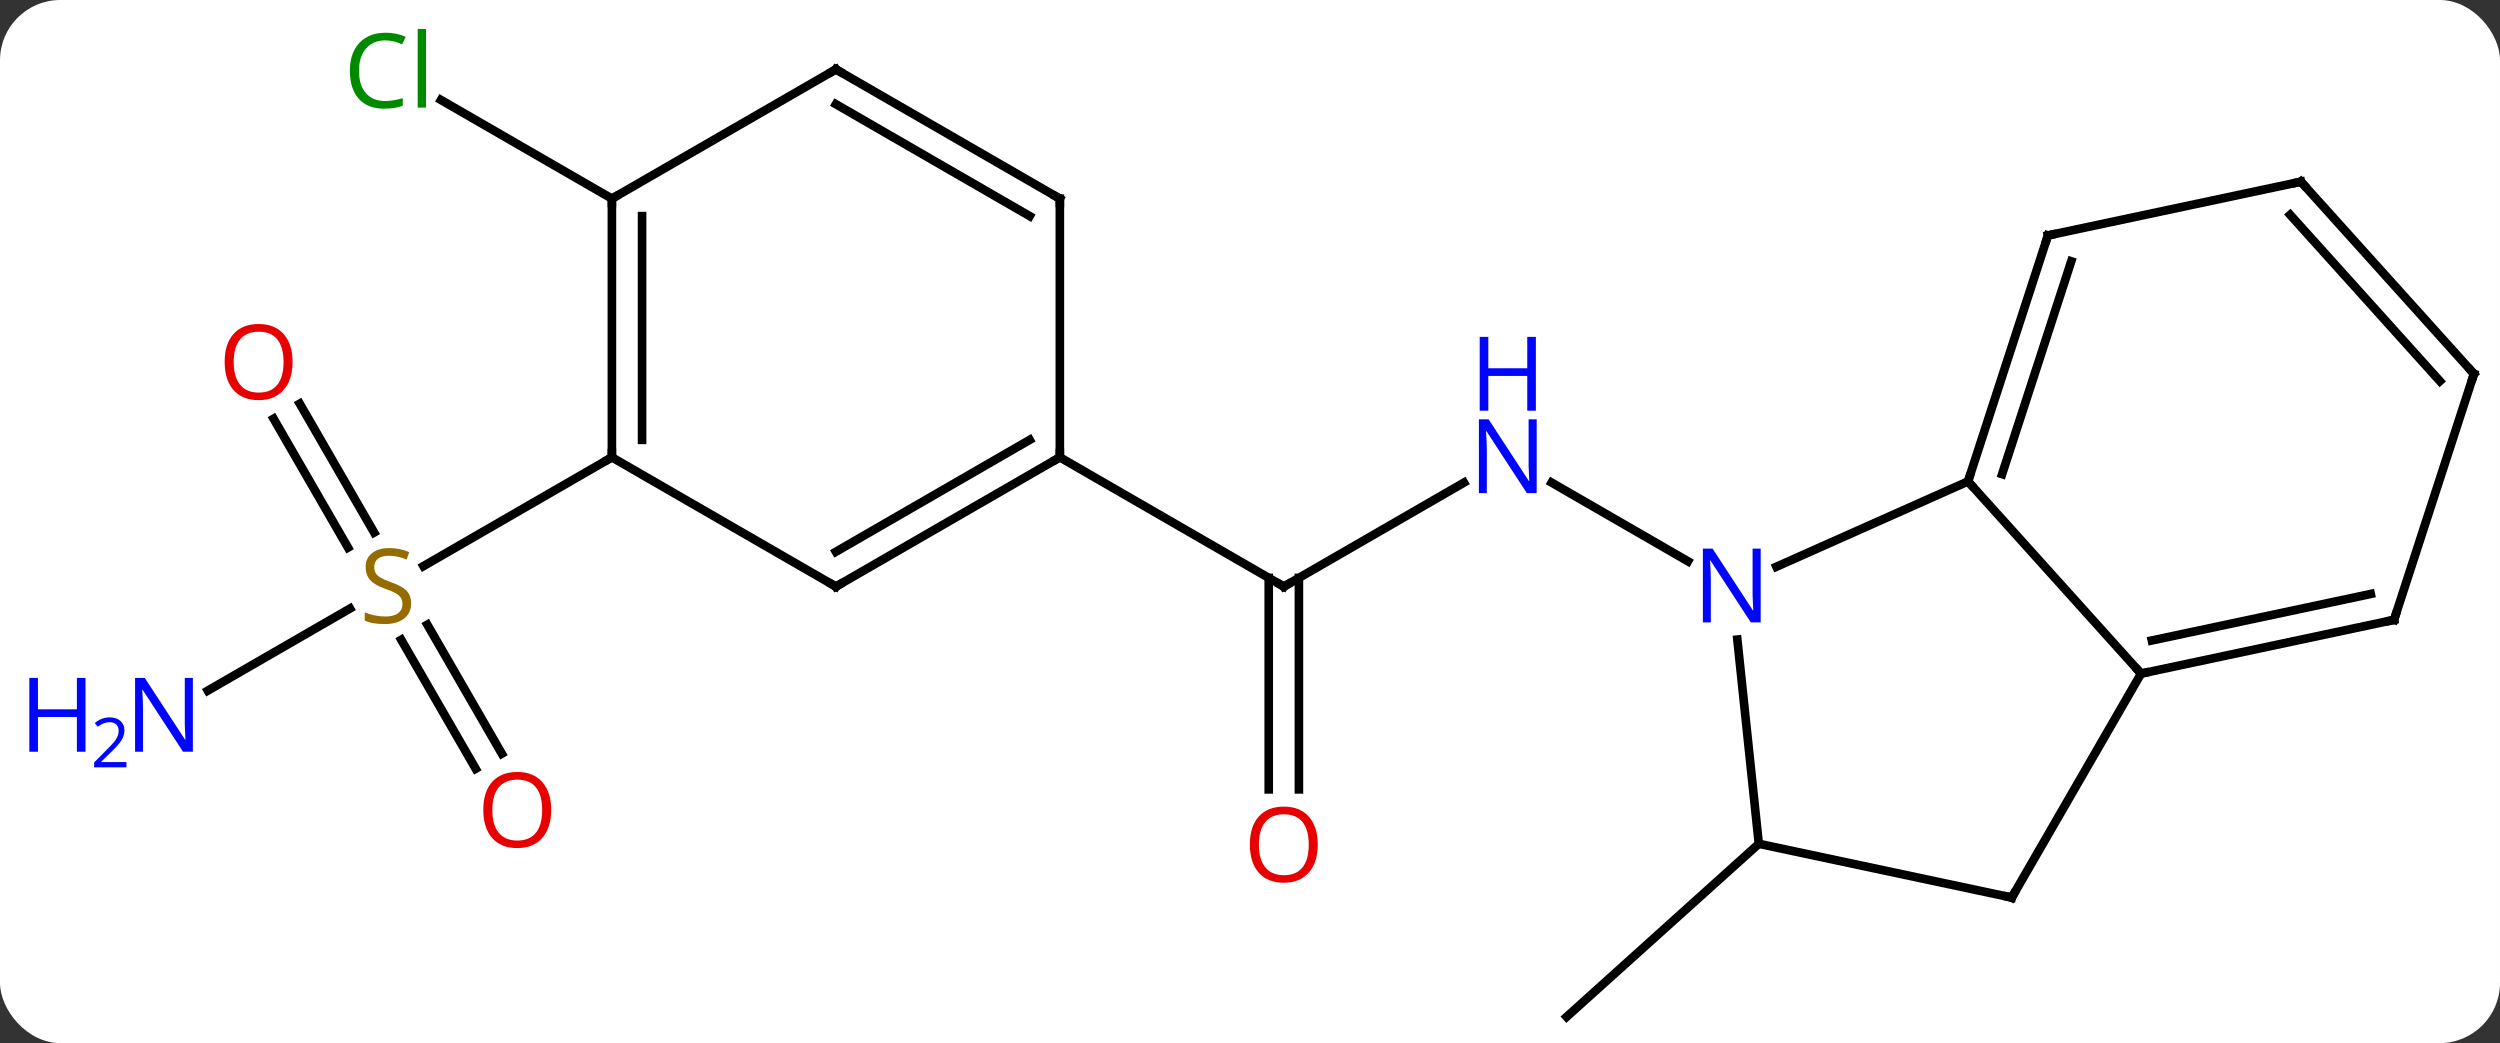 <svg width="290" viewBox="0 0 290 121" style="fill-opacity:1; color-rendering:auto; color-interpolation:auto; text-rendering:auto; stroke:black; stroke-linecap:square; stroke-miterlimit:10; shape-rendering:auto; stroke-opacity:1; fill:black; stroke-dasharray:none; font-weight:normal; stroke-width:1; font-family:'Open Sans'; font-style:normal; stroke-linejoin:miter; font-size:12; stroke-dashoffset:0; image-rendering:auto;" height="121" class="cas-substance-image" xmlns:xlink="http://www.w3.org/1999/xlink" xmlns="http://www.w3.org/2000/svg"><rect x="0" y="0" width="290" height="121" fill="#333333" stroke="none"/><svg class="cas-substance-single-component"><rect y="0" x="0" width="290" stroke="none" ry="7" rx="7" height="121" fill="white" class="cas-substance-group"/><svg y="0" x="0" width="290" viewBox="0 0 290 121" style="fill:black;" height="121" class="cas-substance-single-component-image"><svg><g><g transform="translate(153,63)" style="text-rendering:geometricPrecision; color-rendering:optimizeQuality; color-interpolation:linearRGB; stroke-linecap:butt; image-rendering:optimizeQuality;"><line y2="5.046" y1="-7.019" x2="-4.077" x1="16.819" style="fill:none;"/><line y2="2.111" y1="-7.019" x2="42.802" x1="26.987" style="fill:none;"/><line y2="28.569" y1="4.036" x2="-5.827" x1="-5.827" style="fill:none;"/><line y2="28.569" y1="4.036" x2="-2.327" x1="-2.327" style="fill:none;"/><line y2="-9.954" y1="5.046" x2="-30.057" x1="-4.077" style="fill:none;"/><line y2="34.881" y1="54.954" x2="51.021" x1="28.728" style="fill:none;"/><line y2="17.111" y1="7.588" x2="-128.896" x1="-112.402" style="fill:none;"/><line y2="26.173" y1="11.215" x2="-97.823" x1="-106.459" style="fill:none;"/><line y2="24.423" y1="9.464" x2="-94.791" x1="-103.428" style="fill:none;"/><line y2="-16.176" y1="-1.228" x2="-118.231" x1="-109.601" style="fill:none;"/><line y2="-14.426" y1="0.522" x2="-121.262" x1="-112.632" style="fill:none;"/><line y2="-9.954" y1="2.668" x2="-82.02" x1="-103.881" style="fill:none;"/><line y2="-39.954" y1="-51.403" x2="-82.02" x1="-101.85" style="fill:none;"/><line y2="2.74" y1="-7.158" x2="53.065" x1="75.291" style="fill:none;"/><line y2="15.138" y1="-7.158" x2="95.364" x1="75.291" style="fill:none;"/><line y2="-35.688" y1="-7.158" x2="84.561" x1="75.291" style="fill:none;"/><line y2="-32.685" y1="-7.998" x2="87.265" x1="79.244" style="fill:none;"/><line y2="34.881" y1="11.191" x2="51.021" x1="48.532" style="fill:none;"/><line y2="41.118" y1="15.138" x2="80.364" x1="95.364" style="fill:none;"/><line y2="8.901" y1="15.138" x2="124.71" x1="95.364" style="fill:none;"/><line y2="5.898" y1="11.294" x2="122.006" x1="96.613" style="fill:none;"/><line y2="-41.925" y1="-35.688" x2="113.907" x1="84.561" style="fill:none;"/><line y2="41.118" y1="34.881" x2="80.364" x1="51.021" style="fill:none;"/><line y2="-19.632" y1="8.901" x2="133.98" x1="124.71" style="fill:none;"/><line y2="-19.632" y1="-41.925" x2="133.98" x1="113.907" style="fill:none;"/><line y2="-18.792" y1="-38.081" x2="130.027" x1="112.658" style="fill:none;"/><line y2="5.046" y1="-9.954" x2="-56.037" x1="-30.057" style="fill:none;"/><line y2="1.004" y1="-11.975" x2="-56.037" x1="-33.557" style="fill:none;"/><line y2="-39.954" y1="-9.954" x2="-30.057" x1="-30.057" style="fill:none;"/><line y2="-9.954" y1="5.046" x2="-82.02" x1="-56.037" style="fill:none;"/><line y2="-54.954" y1="-39.954" x2="-56.037" x1="-30.057" style="fill:none;"/><line y2="-50.913" y1="-37.933" x2="-56.037" x1="-33.557" style="fill:none;"/><line y2="-39.954" y1="-9.954" x2="-82.02" x1="-82.02" style="fill:none;"/><line y2="-37.933" y1="-11.975" x2="-78.52" x1="-78.52" style="fill:none;"/><line y2="-39.954" y1="-54.954" x2="-82.02" x1="-56.037" style="fill:none;"/></g><g transform="translate(153,63)" style="fill:rgb(0,5,255); text-rendering:geometricPrecision; color-rendering:optimizeQuality; image-rendering:optimizeQuality; font-family:'Open Sans'; stroke:rgb(0,5,255); color-interpolation:linearRGB;"><path style="stroke:none;" d="M25.255 -5.798 L24.114 -5.798 L19.426 -12.985 L19.38 -12.985 Q19.473 -11.72 19.473 -10.673 L19.473 -5.798 L18.551 -5.798 L18.551 -14.36 L19.676 -14.36 L24.348 -7.204 L24.395 -7.204 Q24.395 -7.36 24.348 -8.22 Q24.301 -9.079 24.317 -9.454 L24.317 -14.36 L25.255 -14.36 L25.255 -5.798 Z"/><path style="stroke:none;" d="M25.161 -15.36 L24.161 -15.36 L24.161 -19.392 L19.645 -19.392 L19.645 -15.36 L18.645 -15.36 L18.645 -23.923 L19.645 -23.923 L19.645 -20.282 L24.161 -20.282 L24.161 -23.923 L25.161 -23.923 L25.161 -15.36 Z"/></g><g transform="translate(153,63)" style="stroke-linecap:butt; text-rendering:geometricPrecision; color-rendering:optimizeQuality; image-rendering:optimizeQuality; font-family:'Open Sans'; color-interpolation:linearRGB; stroke-miterlimit:5;"><path style="fill:none;" d="M-3.644 4.796 L-4.077 5.046 L-4.51 4.796"/><path style="fill:rgb(230,0,0); stroke:none;" d="M-0.14 34.976 Q-0.14 37.038 -1.179 38.218 Q-2.218 39.398 -4.061 39.398 Q-5.952 39.398 -6.983 38.233 Q-8.014 37.069 -8.014 34.96 Q-8.014 32.866 -6.983 31.718 Q-5.952 30.569 -4.061 30.569 Q-2.202 30.569 -1.171 31.741 Q-0.14 32.913 -0.14 34.976 ZM-6.968 34.976 Q-6.968 36.71 -6.225 37.616 Q-5.483 38.523 -4.061 38.523 Q-2.639 38.523 -1.913 37.624 Q-1.186 36.726 -1.186 34.976 Q-1.186 33.241 -1.913 32.351 Q-2.639 31.46 -4.061 31.46 Q-5.483 31.46 -6.225 32.358 Q-6.968 33.257 -6.968 34.976 Z"/><path style="fill:rgb(148,108,0); stroke:none;" d="M-105.305 6.984 Q-105.305 8.108 -106.125 8.749 Q-106.945 9.39 -108.352 9.39 Q-109.883 9.39 -110.695 8.983 L-110.695 8.03 Q-110.164 8.249 -109.547 8.382 Q-108.93 8.515 -108.32 8.515 Q-107.32 8.515 -106.82 8.132 Q-106.32 7.749 -106.32 7.077 Q-106.32 6.64 -106.5 6.351 Q-106.68 6.062 -107.094 5.819 Q-107.508 5.577 -108.367 5.28 Q-109.555 4.859 -110.07 4.273 Q-110.586 3.687 -110.586 2.733 Q-110.586 1.749 -109.844 1.163 Q-109.102 0.577 -107.867 0.577 Q-106.602 0.577 -105.523 1.046 L-105.836 1.905 Q-106.898 1.468 -107.898 1.468 Q-108.695 1.468 -109.141 1.804 Q-109.586 2.14 -109.586 2.749 Q-109.586 3.187 -109.422 3.476 Q-109.258 3.765 -108.867 3.999 Q-108.477 4.234 -107.664 4.53 Q-106.32 4.999 -105.812 5.554 Q-105.305 6.109 -105.305 6.984 Z"/><path style="fill:rgb(0,5,255); stroke:none;" d="M-130.628 24.202 L-131.769 24.202 L-136.457 17.015 L-136.503 17.015 Q-136.41 18.28 -136.41 19.327 L-136.41 24.202 L-137.332 24.202 L-137.332 15.64 L-136.207 15.64 L-131.535 22.796 L-131.488 22.796 Q-131.488 22.64 -131.535 21.78 Q-131.582 20.921 -131.566 20.546 L-131.566 15.64 L-130.628 15.64 L-130.628 24.202 Z"/><path style="fill:rgb(0,5,255); stroke:none;" d="M-143.082 24.202 L-144.082 24.202 L-144.082 20.171 L-148.597 20.171 L-148.597 24.202 L-149.597 24.202 L-149.597 15.64 L-148.597 15.64 L-148.597 19.28 L-144.082 19.28 L-144.082 15.64 L-143.082 15.64 L-143.082 24.202 Z"/><path style="fill:rgb(0,5,255); stroke:none;" d="M-138.332 26.012 L-142.082 26.012 L-142.082 25.449 L-140.582 23.933 Q-139.894 23.246 -139.675 22.949 Q-139.457 22.652 -139.347 22.371 Q-139.238 22.09 -139.238 21.762 Q-139.238 21.308 -139.511 21.043 Q-139.785 20.777 -140.285 20.777 Q-140.628 20.777 -140.949 20.894 Q-141.269 21.012 -141.66 21.308 L-142.003 20.871 Q-141.222 20.215 -140.285 20.215 Q-139.488 20.215 -139.027 20.629 Q-138.566 21.043 -138.566 21.73 Q-138.566 22.277 -138.871 22.808 Q-139.175 23.34 -140.019 24.152 L-141.269 25.371 L-141.269 25.402 L-138.332 25.402 L-138.332 26.012 Z"/><path style="fill:rgb(230,0,0); stroke:none;" d="M-89.062 30.956 Q-89.062 33.018 -90.102 34.198 Q-91.141 35.378 -92.984 35.378 Q-94.875 35.378 -95.906 34.214 Q-96.938 33.049 -96.938 30.94 Q-96.938 28.846 -95.906 27.698 Q-94.875 26.549 -92.984 26.549 Q-91.125 26.549 -90.094 27.721 Q-89.062 28.893 -89.062 30.956 ZM-95.891 30.956 Q-95.891 32.69 -95.148 33.596 Q-94.406 34.503 -92.984 34.503 Q-91.562 34.503 -90.836 33.604 Q-90.109 32.706 -90.109 30.956 Q-90.109 29.221 -90.836 28.331 Q-91.562 27.44 -92.984 27.44 Q-94.406 27.44 -95.148 28.338 Q-95.891 29.237 -95.891 30.956 Z"/><path style="fill:rgb(230,0,0); stroke:none;" d="M-119.062 -21.007 Q-119.062 -18.945 -120.102 -17.765 Q-121.141 -16.585 -122.984 -16.585 Q-124.875 -16.585 -125.906 -17.75 Q-126.938 -18.914 -126.938 -21.023 Q-126.938 -23.117 -125.906 -24.265 Q-124.875 -25.414 -122.984 -25.414 Q-121.125 -25.414 -120.094 -24.242 Q-119.062 -23.07 -119.062 -21.007 ZM-125.891 -21.007 Q-125.891 -19.273 -125.148 -18.367 Q-124.406 -17.46 -122.984 -17.46 Q-121.562 -17.46 -120.836 -18.359 Q-120.109 -19.257 -120.109 -21.007 Q-120.109 -22.742 -120.836 -23.632 Q-121.562 -24.523 -122.984 -24.523 Q-124.406 -24.523 -125.148 -23.625 Q-125.891 -22.726 -125.891 -21.007 Z"/><path style="fill:rgb(0,138,0); stroke:none;" d="M-108.309 -58.313 Q-109.715 -58.313 -110.535 -57.376 Q-111.356 -56.438 -111.356 -54.798 Q-111.356 -53.126 -110.566 -52.204 Q-109.777 -51.282 -108.324 -51.282 Q-107.418 -51.282 -106.277 -51.61 L-106.277 -50.735 Q-107.168 -50.392 -108.465 -50.392 Q-110.356 -50.392 -111.387 -51.548 Q-112.418 -52.704 -112.418 -54.813 Q-112.418 -56.142 -111.926 -57.134 Q-111.434 -58.126 -110.496 -58.665 Q-109.559 -59.204 -108.293 -59.204 Q-106.949 -59.204 -105.934 -58.72 L-106.356 -57.86 Q-107.34 -58.313 -108.309 -58.313 ZM-103.582 -50.517 L-104.551 -50.517 L-104.551 -59.642 L-103.582 -59.642 L-103.582 -50.517 Z"/><path style="fill:none;" d="M75.445 -7.633 L75.291 -7.158 L75.626 -6.786"/><path style="fill:rgb(0,5,255); stroke:none;" d="M51.238 9.202 L50.097 9.202 L45.409 2.015 L45.363 2.015 Q45.456 3.28 45.456 4.327 L45.456 9.202 L44.534 9.202 L44.534 0.64 L45.659 0.64 L50.331 7.796 L50.378 7.796 Q50.378 7.64 50.331 6.78 Q50.284 5.921 50.3 5.546 L50.3 0.64 L51.238 0.64 L51.238 9.202 Z"/><path style="fill:none;" d="M95.853 15.034 L95.364 15.138 L95.029 14.766"/><path style="fill:none;" d="M84.406 -35.212 L84.561 -35.688 L85.05 -35.792"/><path style="fill:none;" d="M80.614 40.685 L80.364 41.118 L79.875 41.014"/><path style="fill:none;" d="M124.221 9.005 L124.71 8.901 L124.865 8.425"/><path style="fill:none;" d="M113.418 -41.821 L113.907 -41.925 L114.242 -41.553"/><path style="fill:none;" d="M133.826 -19.157 L133.98 -19.632 L133.645 -20.004"/><path style="fill:none;" d="M-30.49 -9.704 L-30.057 -9.954 L-30.057 -10.454"/><path style="fill:none;" d="M-55.604 4.796 L-56.037 5.046 L-56.47 4.796"/><path style="fill:none;" d="M-30.057 -39.454 L-30.057 -39.954 L-30.49 -40.204"/><path style="fill:none;" d="M-82.02 -10.454 L-82.02 -9.954 L-82.453 -9.704"/><path style="fill:none;" d="M-55.604 -54.704 L-56.037 -54.954 L-56.47 -54.704"/><path style="fill:none;" d="M-82.02 -39.454 L-82.02 -39.954 L-81.587 -40.204"/></g></g></svg></svg></svg></svg>